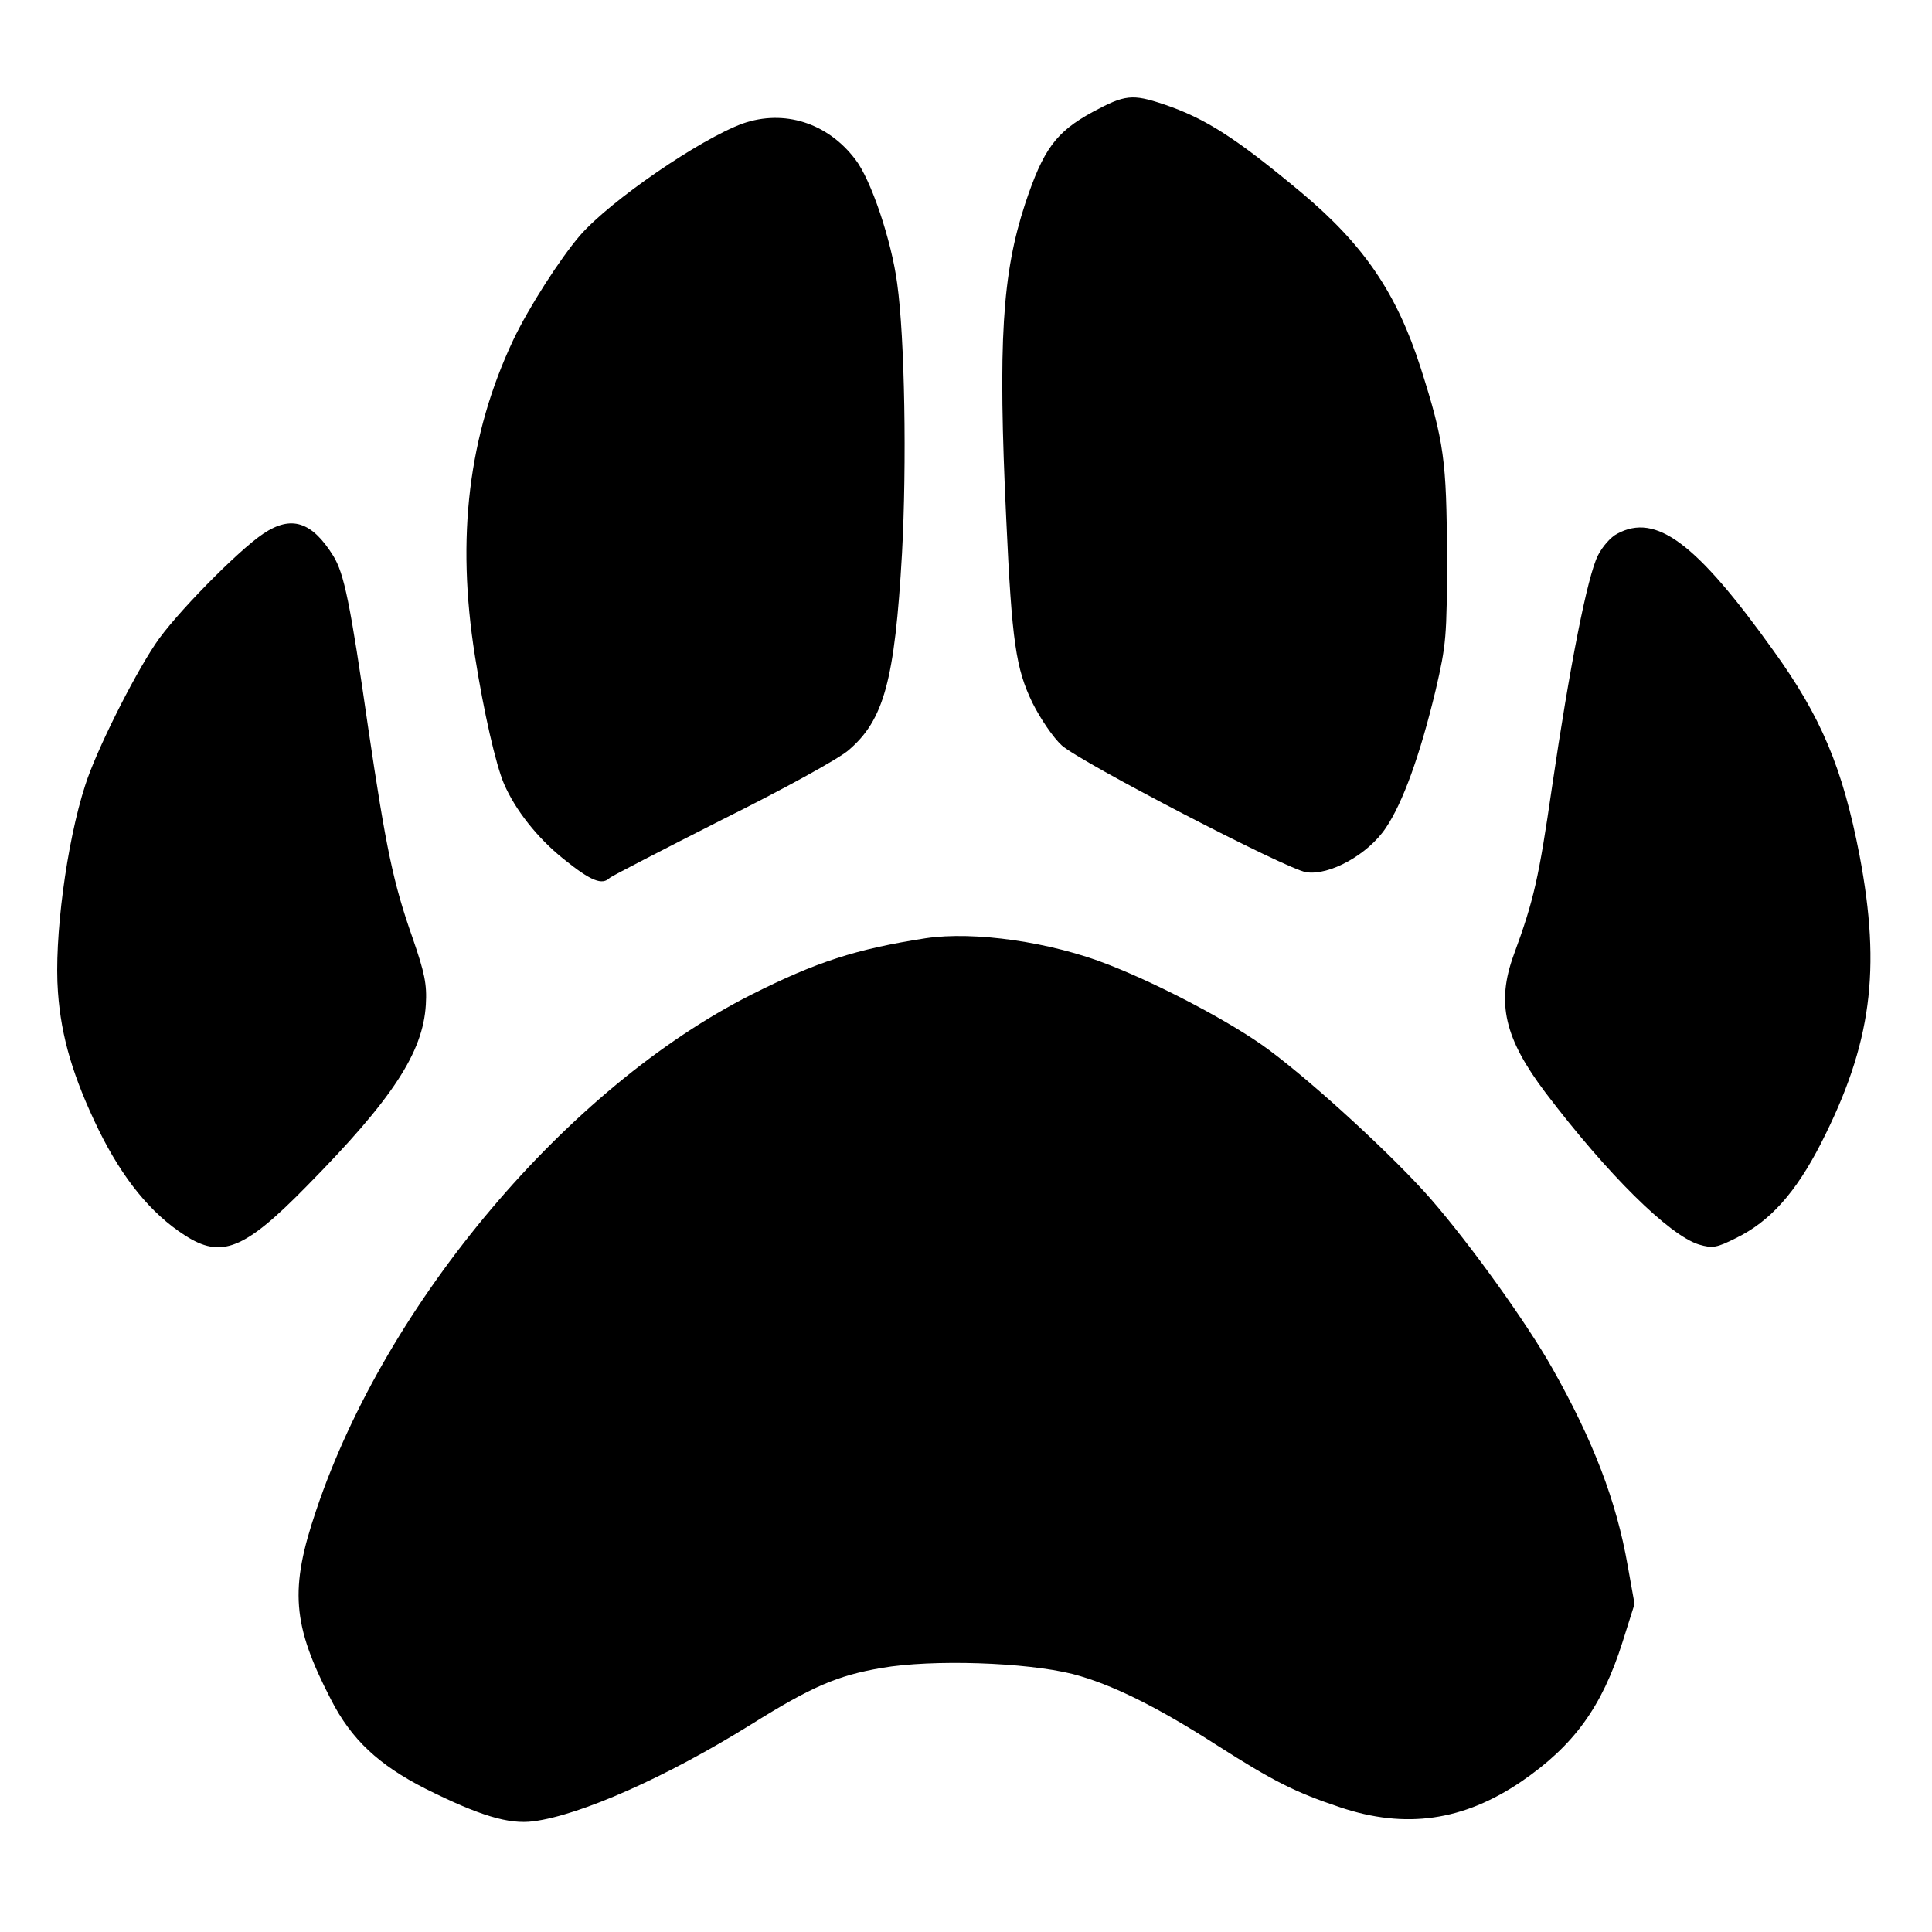 <?xml version="1.0" standalone="no"?>
<!DOCTYPE svg PUBLIC "-//W3C//DTD SVG 20010904//EN"
 "http://www.w3.org/TR/2001/REC-SVG-20010904/DTD/svg10.dtd">
<svg version="1.0" xmlns="http://www.w3.org/2000/svg"
 width="480pt" height="480pt" viewBox="0 0 480 480"
 preserveAspectRatio="xMidYMid meet">

<g transform="translate(0,480) scale(0.1,-0.1)"
fill="#000000" stroke="none">
<path d="M2715 4522 c-92 -50 -123 -93 -168 -228 -57 -174 -68 -342 -47 -784
14 -306 24 -371 65 -456 20 -40 52 -87 73 -106 47 -42 557 -307 607 -315 58
-9 154 44 198 110 42 62 85 180 124 343 26 112 28 132 28 334 -1 235 -7 283
-65 465 -60 187 -141 306 -296 436 -163 136 -239 185 -343 220 -78 26 -96 24
-176 -19z"/>
<path d="M1845 4493 c-106 -39 -327 -190 -404 -278 -49 -57 -127 -178 -166
-260 -111 -236 -142 -489 -95 -785 22 -140 52 -270 72 -317 28 -65 83 -135
148 -187 68 -55 96 -66 115 -47 6 5 132 70 280 145 149 74 289 151 313 172 88
75 115 173 133 489 12 222 7 535 -12 671 -14 106 -65 258 -104 308 -69 91
-177 125 -280 89z"/>
<path d="M654 3474 c-63 -42 -222 -204 -268 -274 -57 -85 -148 -268 -174 -350
-47 -144 -78 -384 -68 -515 8 -112 38 -212 101 -342 60 -122 130 -208 214
-262 91 -59 148 -36 302 121 214 217 290 333 297 452 3 51 -3 79 -33 166 -48
136 -66 223 -110 520 -45 313 -60 385 -87 429 -53 85 -104 102 -174 55z"/>
<path d="M4018 3474 c-16 -8 -37 -32 -48 -54 -26 -51 -70 -275 -114 -575 -33
-227 -45 -281 -95 -417 -44 -120 -23 -208 79 -343 155 -204 307 -354 381 -377
34 -10 44 -8 92 16 84 41 148 112 211 235 126 247 150 431 96 716 -42 217 -95
344 -215 510 -191 267 -291 341 -387 289z"/>
<path d="M2300 2469 c-174 -27 -272 -59 -433 -140 -456 -230 -907 -763 -1081
-1280 -67 -197 -60 -285 36 -471 51 -100 119 -163 235 -222 134 -67 207 -89
268 -81 117 15 331 110 540 240 152 95 215 122 325 141 127 22 359 14 475 -15
96 -25 211 -82 360 -178 138 -88 193 -116 304 -153 163 -55 307 -34 451 64
130 89 200 185 251 346 l30 95 -17 95 c-28 161 -86 311 -187 490 -63 112 -203
307 -302 421 -89 102 -286 284 -403 371 -86 64 -262 158 -397 211 -144 57
-335 84 -455 66z"/>
</g>
</svg>
